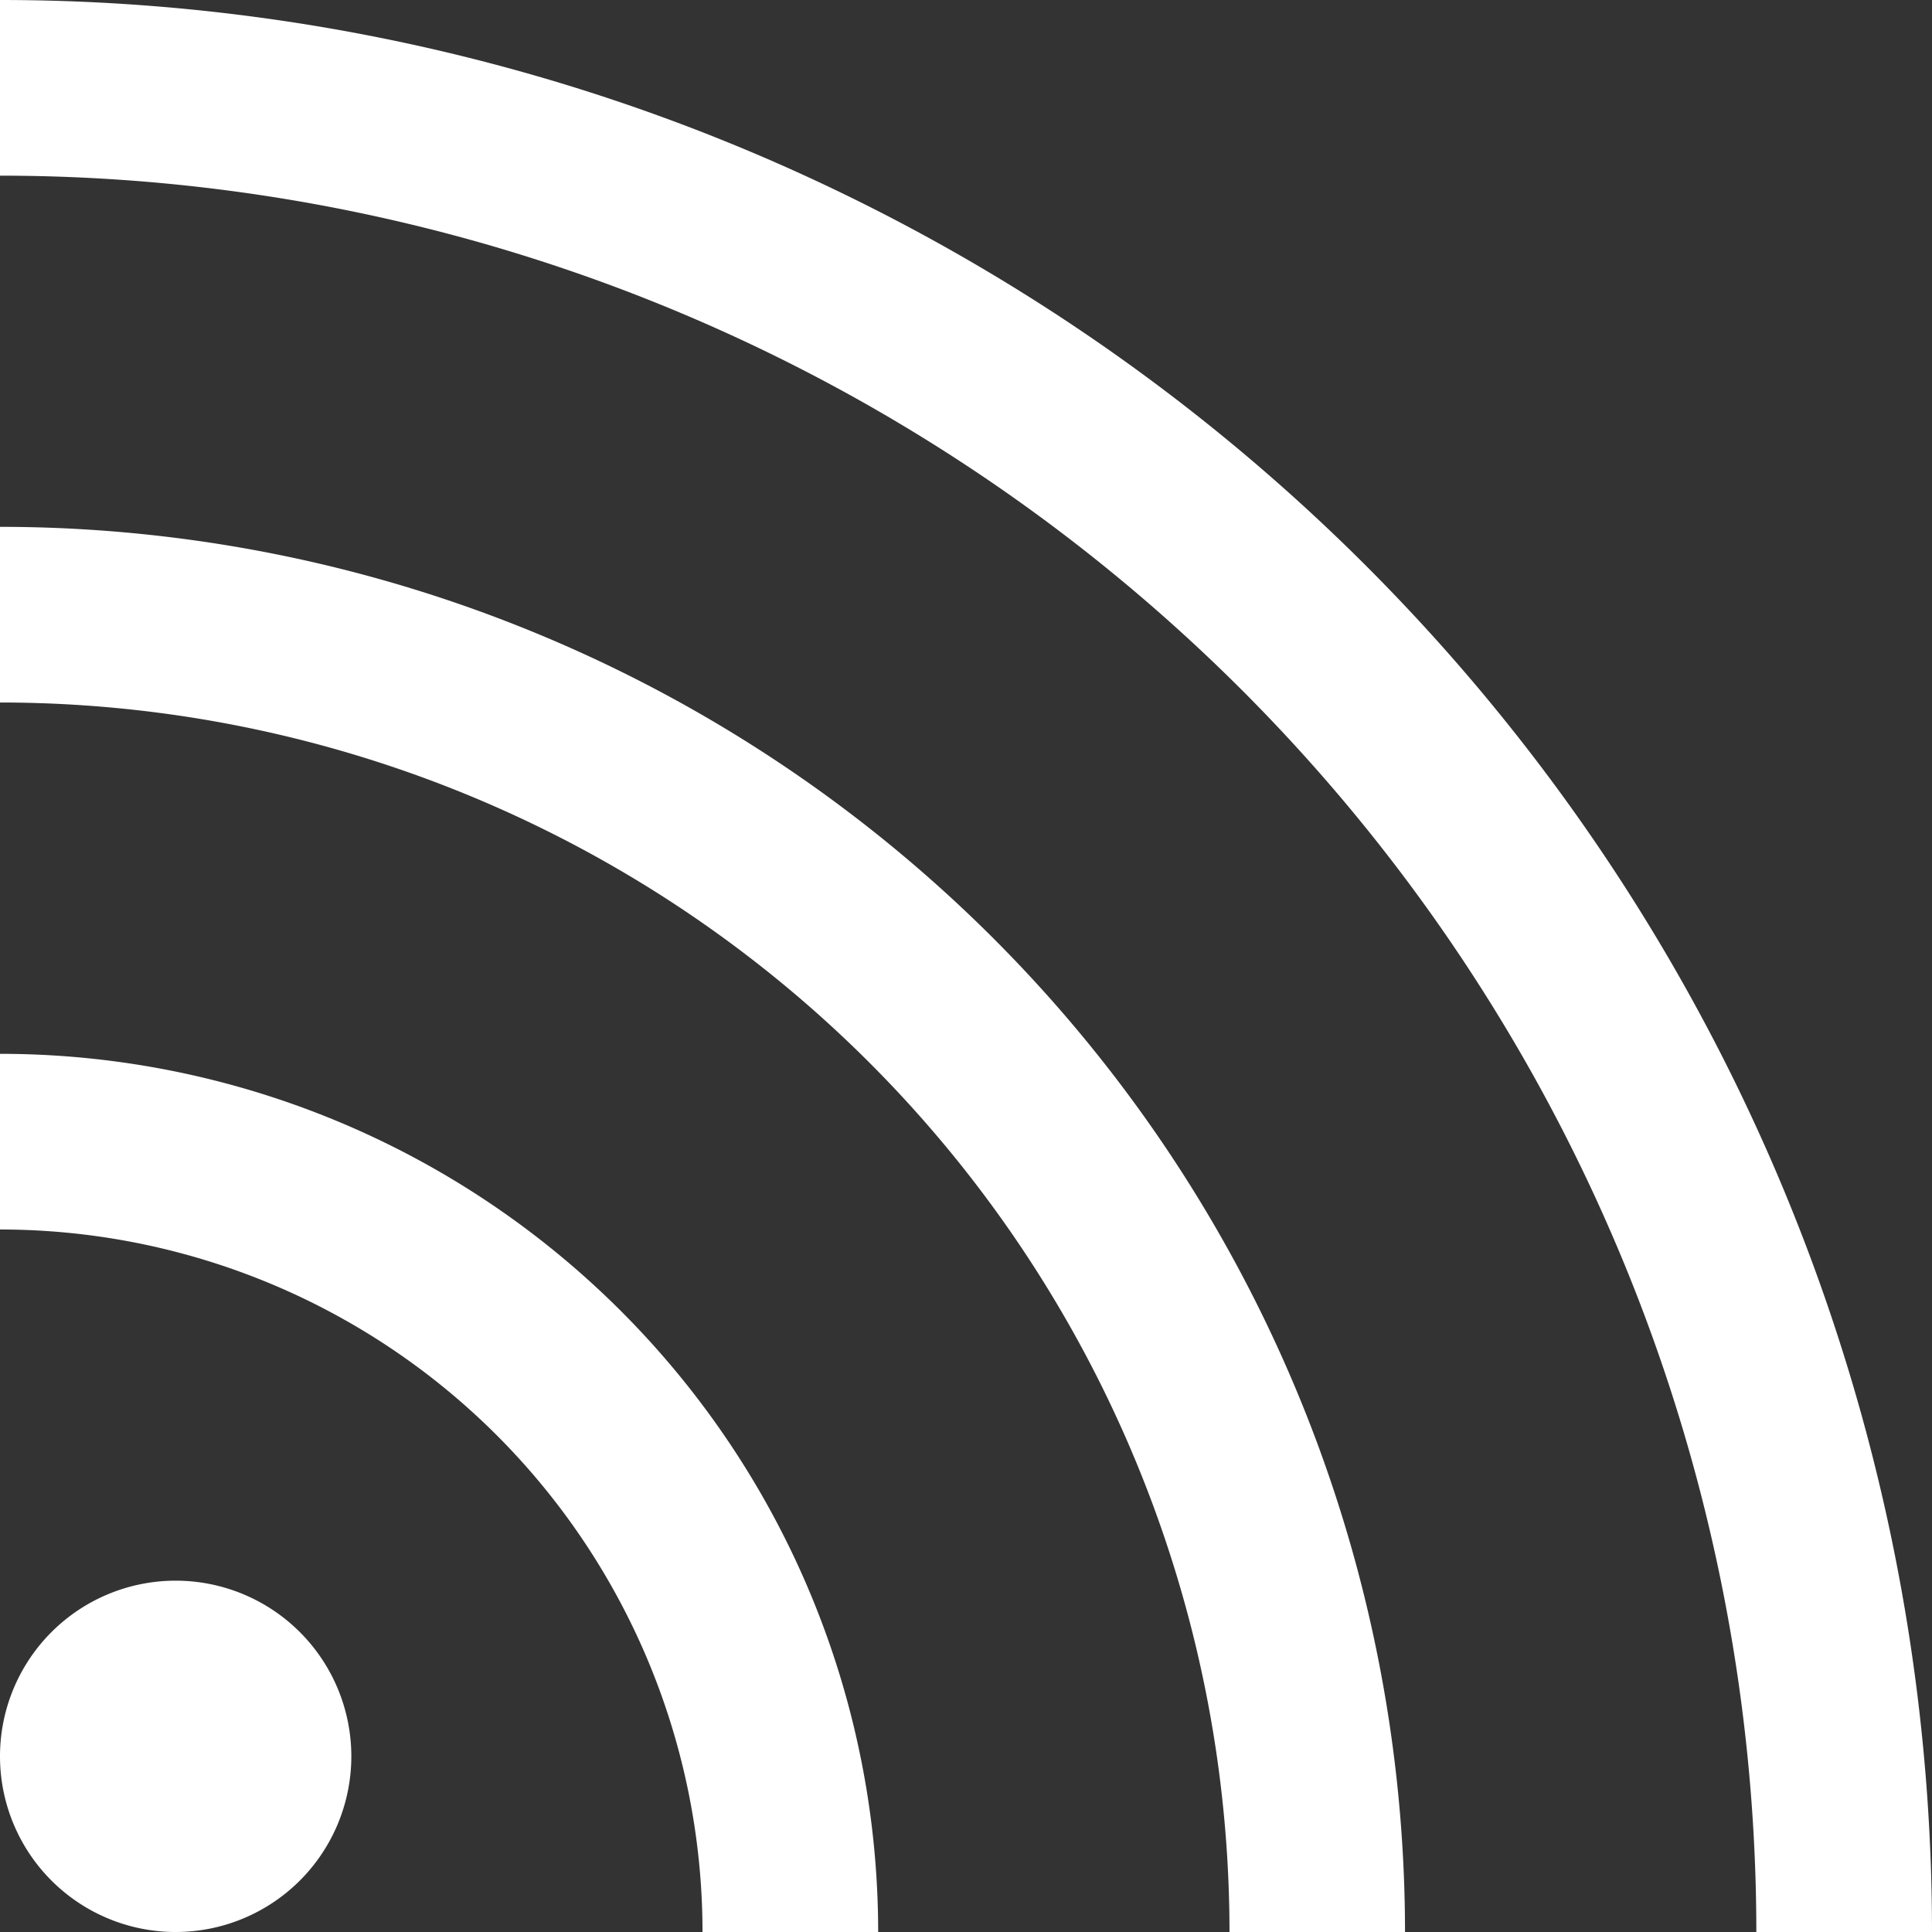 <?xml version="1.0" standalone="no"?><!DOCTYPE svg PUBLIC "-//W3C//DTD SVG 1.1//EN" "http://www.w3.org/Graphics/SVG/1.1/DTD/svg11.dtd"><svg class="icon" width="512px" height="512.00px" viewBox="0 0 1024 1024" version="1.1" xmlns="http://www.w3.org/2000/svg"><rect x="0" y="0" width="1024" height="1024" fill="#333333" stroke="none"/><path fill="#ffffff" d="M930.893 1023.998A930.893 930.893 0 0 0 0 93.105V0a1023.998 1023.998 0 0 1 1023.998 1023.998h-93.105z m-186.21 0H651.656A651.656 651.656 0 0 0 0 372.341V279.236A744.761 744.761 0 0 1 744.683 1023.998z m-279.236 0H372.341A372.341 372.341 0 0 0 0 651.656V558.551A465.446 465.446 0 0 1 465.446 1023.998z m-372.341-186.21A93.105 93.105 0 1 1 0 930.893a93.105 93.105 0 0 1 93.105-93.105z" /></svg>